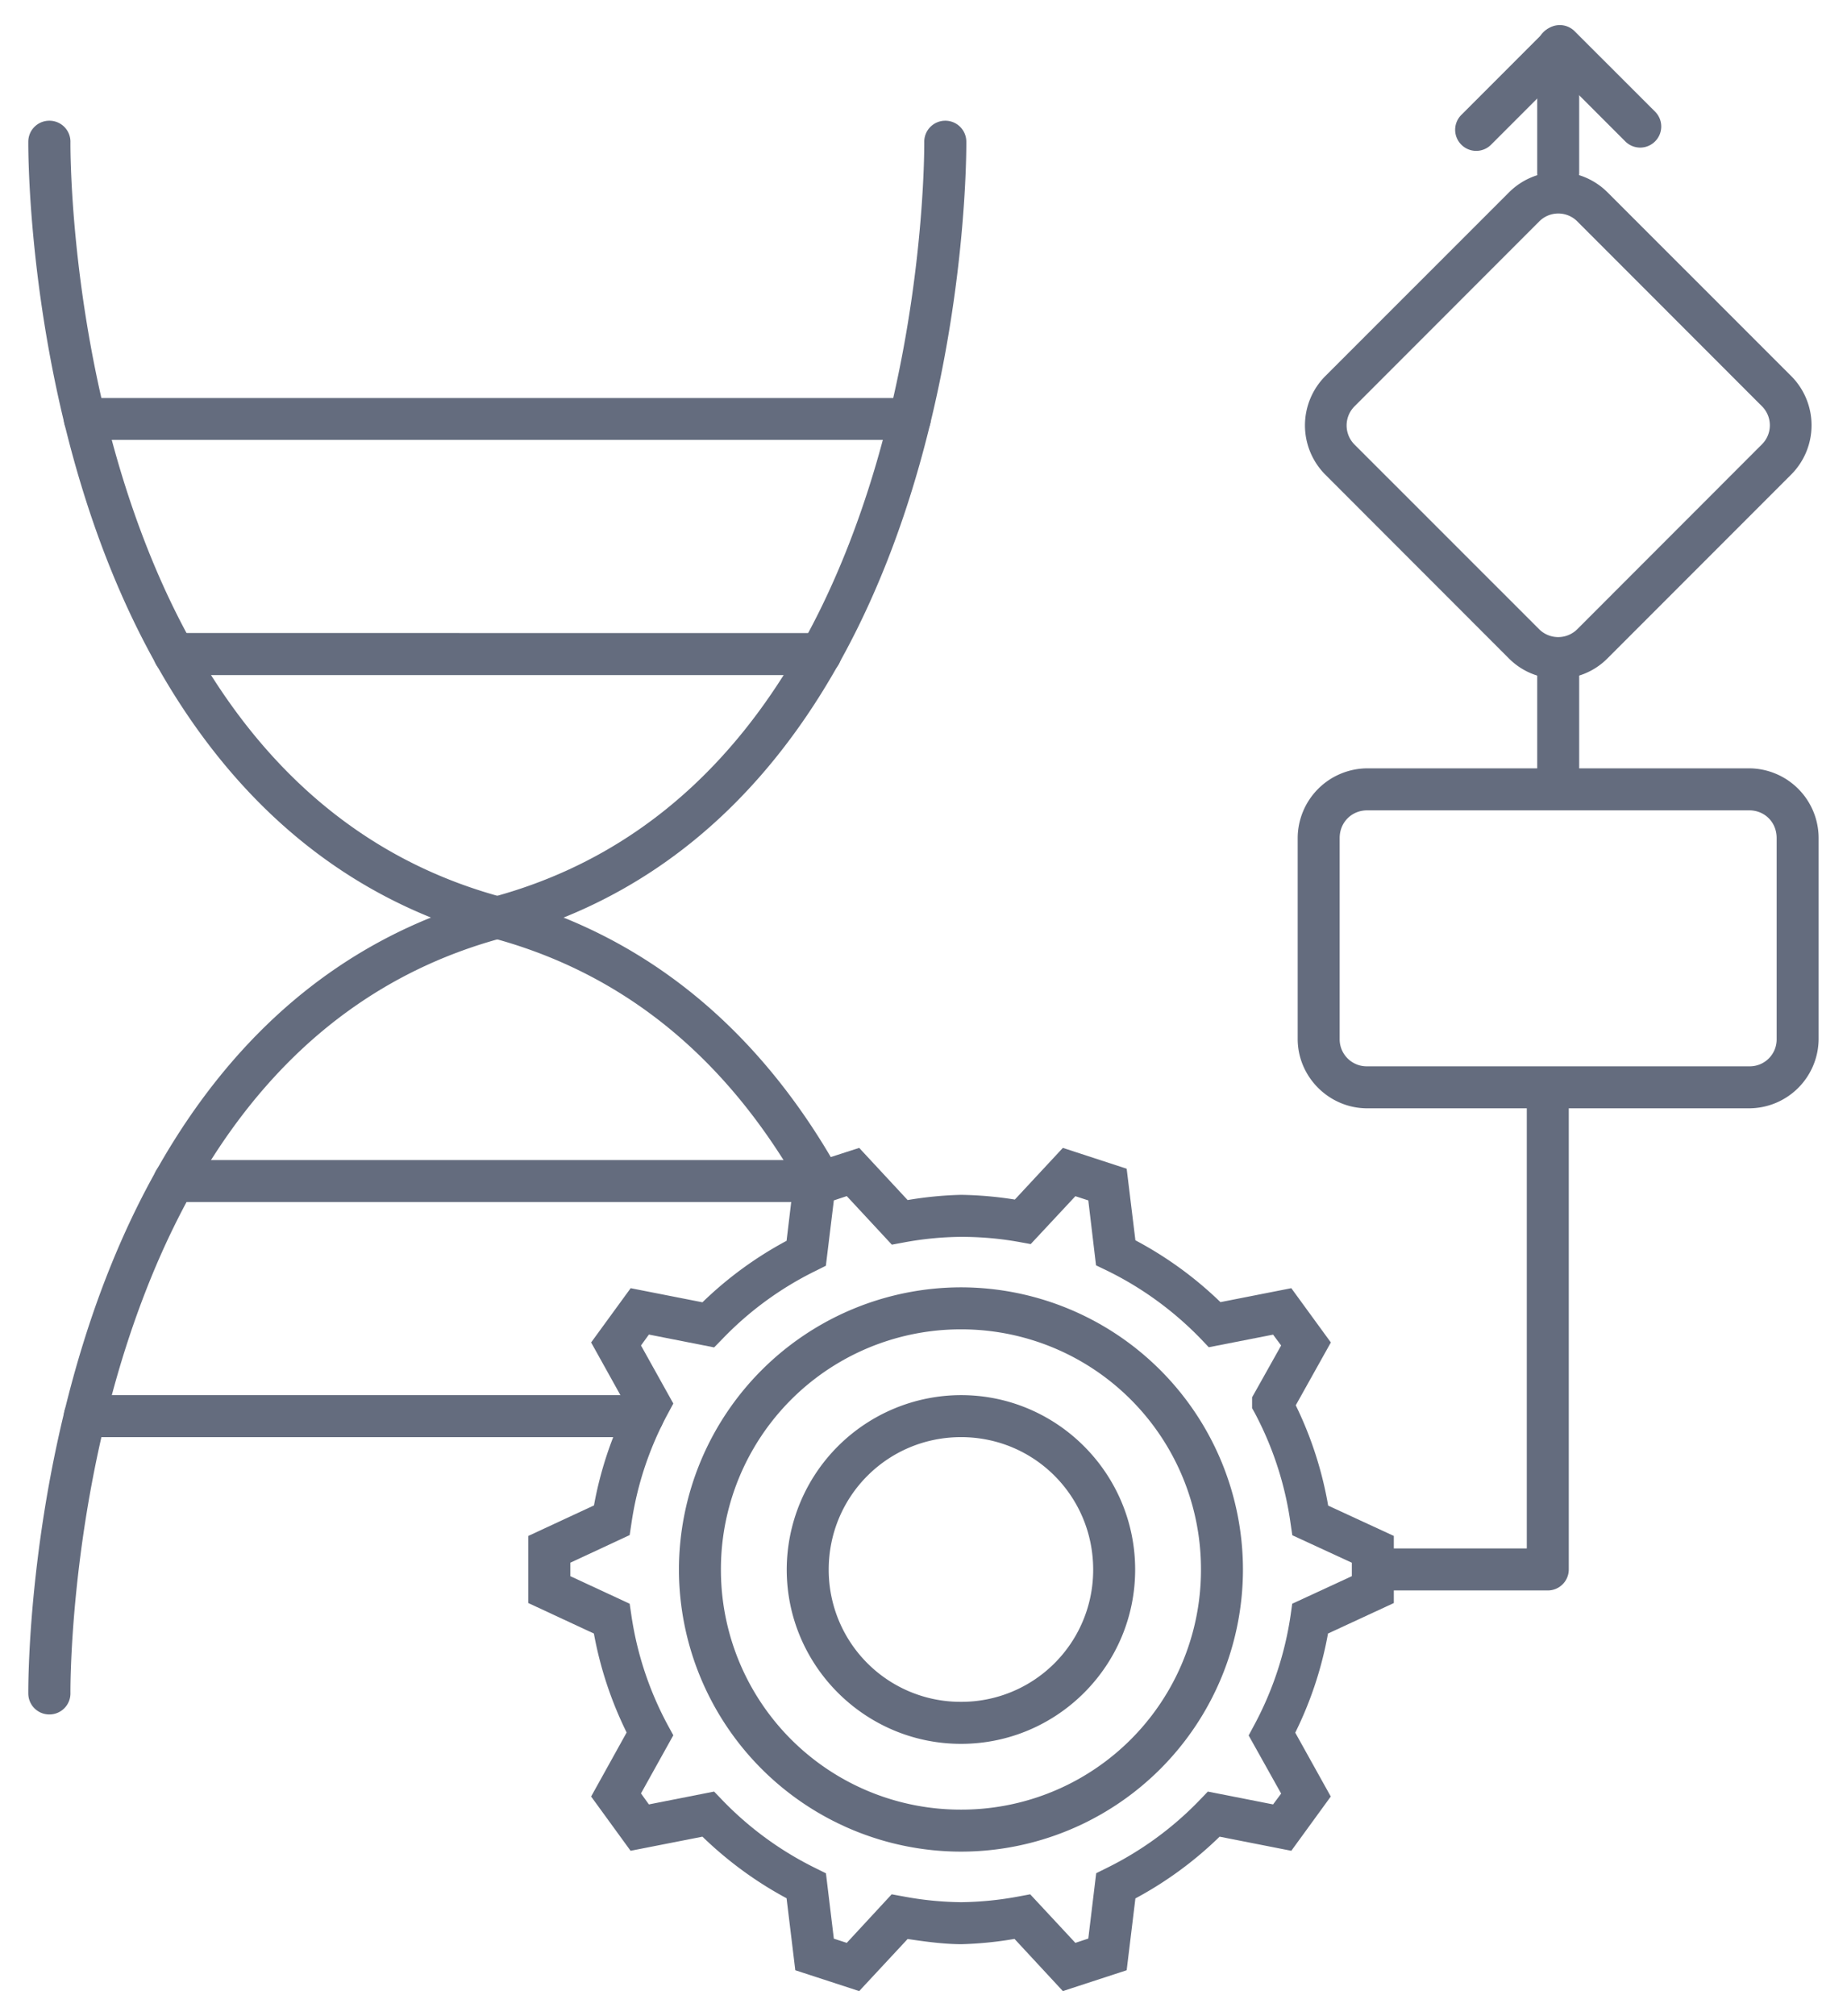 <svg xmlns="http://www.w3.org/2000/svg" viewBox="5 4 22 24">
    <g fill="#646c7e">
        <g>
            <path
                d="M10.858 14.68c-2.818.756-4.204 3.16-4.873 5.33-.67 2.17-.648 4.15-.648 4.15a.25.25 0 00.254.248.25.25 0 00.248-.254s-.02-1.911.622-3.996c.644-2.085 1.926-4.297 4.528-4.994a.25.25 0 00.176-.306.25.25 0 00-.307-.177z" />
            <path
                d="M16.256 5.437a.25.25 0 00-.247.252s.02 1.913-.623 3.998-1.925 4.297-4.528 4.994a.25.25 0 00-.175.306.25.25 0 00.306.177c2.819-.755 4.204-3.161 4.874-5.331.67-2.17.647-4.149.647-4.149a.25.25 0 00-.254-.247z" />
            <path
                d="M10.989 14.68a.25.25 0 00-.306.178.25.25 0 00.175.306c1.785.478 2.94 1.66 3.707 3.036a.25.25 0 00.339.098.25.25 0 00.097-.341c-.812-1.458-2.08-2.759-4.012-3.276z" />
            <path
                d="M5.591 5.437a.25.25 0 00-.254.247s-.022 1.98.648 4.149c.669 2.17 2.055 4.576 4.873 5.331a.25.25 0 00.307-.177.25.25 0 00-.176-.306c-2.602-.697-3.884-2.91-4.528-4.994-.643-2.085-.622-3.998-.622-3.998a.25.25 0 00-.248-.252zM7.076 17.809a.25.25 0 00-.25.25.25.25 0 00.25.249h7.696a.25.25 0 00.25-.249.25.25 0 00-.25-.25zM6.01 20.607a.25.25 0 00-.25.25.25.25 0 00.25.25h6.65a.25.25 0 00.248-.25.25.25 0 00-.249-.25z" />
            <path
                d="M7.076 11.535a.25.25 0 00-.25.25.25.25 0 00.25.251h7.696a.25.25 0 00.25-.25.25.25 0 00-.25-.25zM6.01 8.738a.25.25 0 00-.25.248.25.25 0 00.25.25h9.827a.25.25 0 00.25-.25.25.25 0 00-.25-.248z" />
        </g>
        <path
            d="M15.234 17.664l-.152.049-.61.197-.103.86a4.45 4.45 0 00-1.002.732l-.855-.168-.471.646.424.762a4.44 4.44 0 00-.39 1.178l-.782.363v.799l.781.363c.075.41.206.805.39 1.178l-.423.762.47.646.856-.168c.3.29.635.536 1.002.733l.104.857.761.248.577-.62c.21.031.421.06.634.062h.004a4.45 4.45 0 00.635-.063l.576.621.76-.248.104-.855a4.45 4.45 0 001.003-.735l.854.168.47-.646-.423-.76c.185-.374.316-.77.39-1.18l.784-.363v-.799l-.782-.361a4.446 4.446 0 00-.386-1.194l.418-.748-.471-.646-.844.166a4.447 4.447 0 00-1.013-.736l-.104-.852-.76-.248-.572.615a4.455 4.455 0 00-.64-.056h-.003a4.45 4.45 0 00-.634.062zm-.148.574l.537.578.135-.025c.227-.043.458-.066.69-.068.233 0 .466.02.697.062l.132.024.532-.57.154.05.092.773.123.059c.42.204.802.482 1.127.818l.093.098.766-.15.096.129-.346.617v.129l.03.054c.22.413.365.86.429 1.323l.02.136.709.327v.16l-.71.328-.019.135c-.067.459-.215.904-.435 1.312l-.065.121.387.692-.096.129-.777-.153-.094.098c-.321.334-.699.61-1.115.814l-.121.06-.094.778-.154.051-.538-.578-.134.025a3.966 3.966 0 01-.688.069 3.933 3.933 0 01-.691-.069l-.137-.025-.535.578-.154-.05-.094-.778-.121-.06a3.971 3.971 0 01-1.117-.815l-.094-.098-.777.153-.094-.131.385-.692-.065-.119a3.962 3.962 0 01-.435-1.312l-.02-.135-.707-.328v-.16l.707-.329.02-.132c.066-.46.214-.904.435-1.313l.065-.121-.385-.691.094-.13.777.153.096-.098c.32-.334.698-.61 1.115-.814l.12-.06.095-.778z" />
        <path
            d="M16.447 20.607a2.08 2.08 0 00-2.076 2.077c0 1.143.933 2.074 2.076 2.074 1.144 0 2.074-.93 2.074-2.074 0-1.144-.93-2.077-2.074-2.077zm0 .5c.874 0 1.574.703 1.574 1.577a1.57 1.57 0 01-1.574 1.574 1.571 1.571 0 01-1.576-1.574c0-.874.703-1.577 1.576-1.577z" />
        <path
            d="M16.447 19.324a3.364 3.364 0 00-3.36 3.36 3.362 3.362 0 003.36 3.357 3.36 3.36 0 003.358-3.357 3.362 3.362 0 00-3.358-3.36zm0 .5a2.854 2.854 0 012.858 2.86 2.853 2.853 0 01-2.858 2.857 2.854 2.854 0 01-2.86-2.857 2.856 2.856 0 012.86-2.86z" />
        <path
            d="M21.285 13.146a.833.833 0 00-.828.829v2.392c0 .454.375.826.828.826h4.55a.83.83 0 00.827-.826v-2.392a.831.831 0 00-.826-.829zm0 .5h4.55c.186 0 .327.143.327.329v2.392a.32.32 0 01-.326.326h-4.55a.322.322 0 01-.329-.326v-2.392c0-.186.143-.329.328-.329zM20.785 8.478a.831.831 0 00-.001 1.17l2.191 2.192c.321.32.85.32 1.17-.001l2.192-2.192a.83.83 0 000-1.169l-2.192-2.191a.83.83 0 00-1.168 0zm.354.354L23.33 6.64a.32.32 0 01.462 0l2.191 2.192a.32.32 0 010 .461l-2.191 2.192a.322.322 0 01-.463.001l-2.192-2.191a.322.322 0 01.002-.463z"
            paint-order="fill markers stroke" />
        <path
            d="M23.186 16.943v5.489h-1.834v.5h2.084a.25.25 0 00.25-.25v-5.739zM23.31 11.834v1.562h.5v-1.562zM23.56 4.31a.25.25 0 00-.25.25v1.497a.25.25 0 00.25.25.25.25 0 00.25-.25V4.56a.25.25 0 00-.25-.25z" />
        <g>
            <path
                d="M24.714 5.683a.25.25 0 000-.354l-.958-.957a.25.25 0 00-.354 0 .25.25 0 000 .354l.957.957a.25.25 0 00.355 0z" />
            <path
                d="M23.718 4.765a.25.25 0 000-.355.25.25 0 00-.354 0l-.958.958a.25.25 0 000 .354.25.25 0 00.355 0z" />
        </g>
    </g>
</svg>